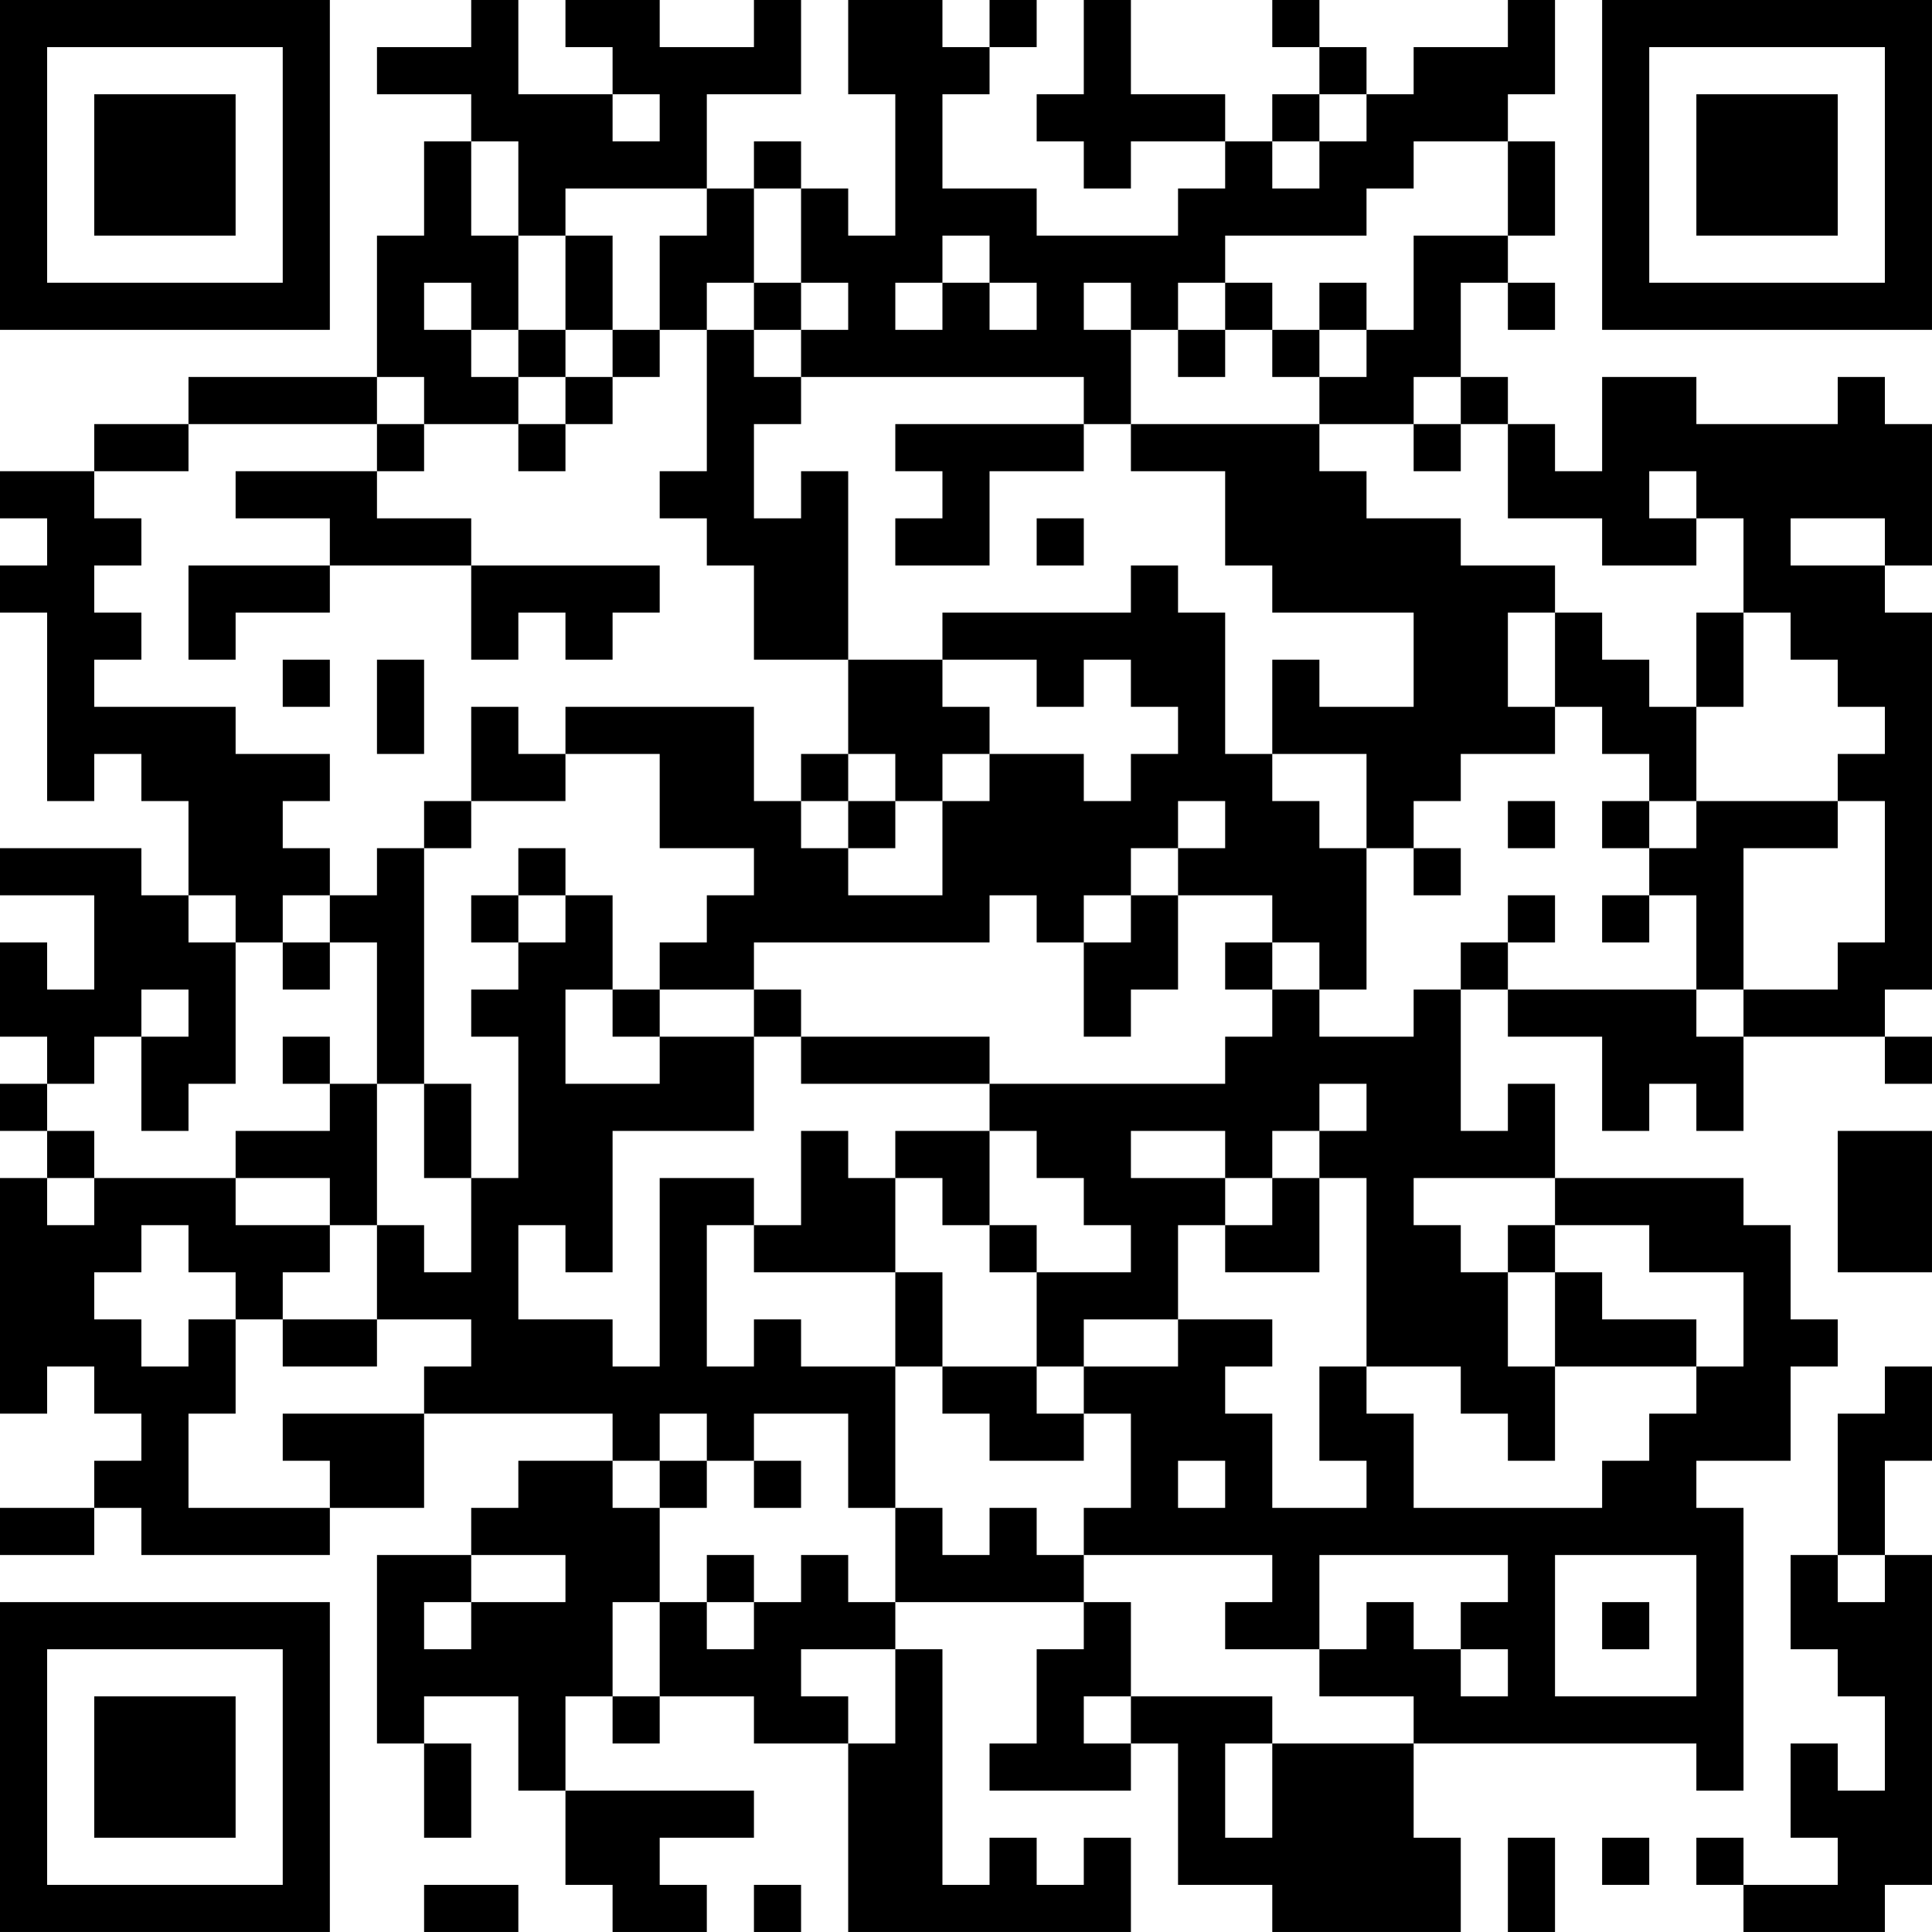 <?xml version="1.0" encoding="UTF-8"?>
<svg xmlns="http://www.w3.org/2000/svg" version="1.1" width="200" height="200" viewBox="0 0 200 200"><rect x="0" y="0" width="200" height="200" fill="#ffffff"/><g transform="scale(4.878)"><g transform="translate(0,0)"><path fill-rule="evenodd" d="M10 0L10 1L8 1L8 2L10 2L10 3L9 3L9 5L8 5L8 8L4 8L4 9L2 9L2 10L0 10L0 11L1 11L1 12L0 12L0 13L1 13L1 17L2 17L2 16L3 16L3 17L4 17L4 19L3 19L3 18L0 18L0 19L2 19L2 21L1 21L1 20L0 20L0 22L1 22L1 23L0 23L0 24L1 24L1 25L0 25L0 30L1 30L1 29L2 29L2 30L3 30L3 31L2 31L2 32L0 32L0 33L2 33L2 32L3 32L3 33L7 33L7 32L9 32L9 30L13 30L13 31L11 31L11 32L10 32L10 33L8 33L8 37L9 37L9 39L10 39L10 37L9 37L9 36L11 36L11 38L12 38L12 40L13 40L13 41L15 41L15 40L14 40L14 39L16 39L16 38L12 38L12 36L13 36L13 37L14 37L14 36L16 36L16 37L18 37L18 41L24 41L24 39L23 39L23 40L22 40L22 39L21 39L21 40L20 40L20 35L19 35L19 34L23 34L23 35L22 35L22 37L21 37L21 38L24 38L24 37L25 37L25 40L27 40L27 41L31 41L31 39L30 39L30 37L36 37L36 38L37 38L37 32L36 32L36 31L38 31L38 29L39 29L39 28L38 28L38 26L37 26L37 25L33 25L33 23L32 23L32 24L31 24L31 21L32 21L32 22L34 22L34 24L35 24L35 23L36 23L36 24L37 24L37 22L40 22L40 23L41 23L41 22L40 22L40 21L41 21L41 13L40 13L40 12L41 12L41 9L40 9L40 8L39 8L39 9L36 9L36 8L34 8L34 10L33 10L33 9L32 9L32 8L31 8L31 6L32 6L32 7L33 7L33 6L32 6L32 5L33 5L33 3L32 3L32 2L33 2L33 0L32 0L32 1L30 1L30 2L29 2L29 1L28 1L28 0L27 0L27 1L28 1L28 2L27 2L27 3L26 3L26 2L24 2L24 0L23 0L23 2L22 2L22 3L23 3L23 4L24 4L24 3L26 3L26 4L25 4L25 5L22 5L22 4L20 4L20 2L21 2L21 1L22 1L22 0L21 0L21 1L20 1L20 0L18 0L18 2L19 2L19 5L18 5L18 4L17 4L17 3L16 3L16 4L15 4L15 2L17 2L17 0L16 0L16 1L14 1L14 0L12 0L12 1L13 1L13 2L11 2L11 0ZM13 2L13 3L14 3L14 2ZM28 2L28 3L27 3L27 4L28 4L28 3L29 3L29 2ZM10 3L10 5L11 5L11 7L10 7L10 6L9 6L9 7L10 7L10 8L11 8L11 9L9 9L9 8L8 8L8 9L4 9L4 10L2 10L2 11L3 11L3 12L2 12L2 13L3 13L3 14L2 14L2 15L5 15L5 16L7 16L7 17L6 17L6 18L7 18L7 19L6 19L6 20L5 20L5 19L4 19L4 20L5 20L5 23L4 23L4 24L3 24L3 22L4 22L4 21L3 21L3 22L2 22L2 23L1 23L1 24L2 24L2 25L1 25L1 26L2 26L2 25L5 25L5 26L7 26L7 27L6 27L6 28L5 28L5 27L4 27L4 26L3 26L3 27L2 27L2 28L3 28L3 29L4 29L4 28L5 28L5 30L4 30L4 32L7 32L7 31L6 31L6 30L9 30L9 29L10 29L10 28L8 28L8 26L9 26L9 27L10 27L10 25L11 25L11 22L10 22L10 21L11 21L11 20L12 20L12 19L13 19L13 21L12 21L12 23L14 23L14 22L16 22L16 24L13 24L13 27L12 27L12 26L11 26L11 28L13 28L13 29L14 29L14 25L16 25L16 26L15 26L15 29L16 29L16 28L17 28L17 29L19 29L19 32L18 32L18 30L16 30L16 31L15 31L15 30L14 30L14 31L13 31L13 32L14 32L14 34L13 34L13 36L14 36L14 34L15 34L15 35L16 35L16 34L17 34L17 33L18 33L18 34L19 34L19 32L20 32L20 33L21 33L21 32L22 32L22 33L23 33L23 34L24 34L24 36L23 36L23 37L24 37L24 36L27 36L27 37L26 37L26 39L27 39L27 37L30 37L30 36L28 36L28 35L29 35L29 34L30 34L30 35L31 35L31 36L32 36L32 35L31 35L31 34L32 34L32 33L28 33L28 35L26 35L26 34L27 34L27 33L23 33L23 32L24 32L24 30L23 30L23 29L25 29L25 28L27 28L27 29L26 29L26 30L27 30L27 32L29 32L29 31L28 31L28 29L29 29L29 30L30 30L30 32L34 32L34 31L35 31L35 30L36 30L36 29L37 29L37 27L35 27L35 26L33 26L33 25L30 25L30 26L31 26L31 27L32 27L32 29L33 29L33 31L32 31L32 30L31 30L31 29L29 29L29 25L28 25L28 24L29 24L29 23L28 23L28 24L27 24L27 25L26 25L26 24L24 24L24 25L26 25L26 26L25 26L25 28L23 28L23 29L22 29L22 27L24 27L24 26L23 26L23 25L22 25L22 24L21 24L21 23L26 23L26 22L27 22L27 21L28 21L28 22L30 22L30 21L31 21L31 20L32 20L32 21L36 21L36 22L37 22L37 21L39 21L39 20L40 20L40 17L39 17L39 16L40 16L40 15L39 15L39 14L38 14L38 13L37 13L37 11L36 11L36 10L35 10L35 11L36 11L36 12L34 12L34 11L32 11L32 9L31 9L31 8L30 8L30 9L28 9L28 8L29 8L29 7L30 7L30 5L32 5L32 3L30 3L30 4L29 4L29 5L26 5L26 6L25 6L25 7L24 7L24 6L23 6L23 7L24 7L24 9L23 9L23 8L17 8L17 7L18 7L18 6L17 6L17 4L16 4L16 6L15 6L15 7L14 7L14 5L15 5L15 4L12 4L12 5L11 5L11 3ZM12 5L12 7L11 7L11 8L12 8L12 9L11 9L11 10L12 10L12 9L13 9L13 8L14 8L14 7L13 7L13 5ZM20 5L20 6L19 6L19 7L20 7L20 6L21 6L21 7L22 7L22 6L21 6L21 5ZM16 6L16 7L15 7L15 10L14 10L14 11L15 11L15 12L16 12L16 14L18 14L18 16L17 16L17 17L16 17L16 15L12 15L12 16L11 16L11 15L10 15L10 17L9 17L9 18L8 18L8 19L7 19L7 20L6 20L6 21L7 21L7 20L8 20L8 23L7 23L7 22L6 22L6 23L7 23L7 24L5 24L5 25L7 25L7 26L8 26L8 23L9 23L9 25L10 25L10 23L9 23L9 18L10 18L10 17L12 17L12 16L14 16L14 18L16 18L16 19L15 19L15 20L14 20L14 21L13 21L13 22L14 22L14 21L16 21L16 22L17 22L17 23L21 23L21 22L17 22L17 21L16 21L16 20L21 20L21 19L22 19L22 20L23 20L23 22L24 22L24 21L25 21L25 19L27 19L27 20L26 20L26 21L27 21L27 20L28 20L28 21L29 21L29 18L30 18L30 19L31 19L31 18L30 18L30 17L31 17L31 16L33 16L33 15L34 15L34 16L35 16L35 17L34 17L34 18L35 18L35 19L34 19L34 20L35 20L35 19L36 19L36 21L37 21L37 18L39 18L39 17L36 17L36 15L37 15L37 13L36 13L36 15L35 15L35 14L34 14L34 13L33 13L33 12L31 12L31 11L29 11L29 10L28 10L28 9L24 9L24 10L26 10L26 12L27 12L27 13L30 13L30 15L28 15L28 14L27 14L27 16L26 16L26 13L25 13L25 12L24 12L24 13L20 13L20 14L18 14L18 10L17 10L17 11L16 11L16 9L17 9L17 8L16 8L16 7L17 7L17 6ZM26 6L26 7L25 7L25 8L26 8L26 7L27 7L27 8L28 8L28 7L29 7L29 6L28 6L28 7L27 7L27 6ZM12 7L12 8L13 8L13 7ZM8 9L8 10L5 10L5 11L7 11L7 12L4 12L4 14L5 14L5 13L7 13L7 12L10 12L10 14L11 14L11 13L12 13L12 14L13 14L13 13L14 13L14 12L10 12L10 11L8 11L8 10L9 10L9 9ZM19 9L19 10L20 10L20 11L19 11L19 12L21 12L21 10L23 10L23 9ZM30 9L30 10L31 10L31 9ZM22 11L22 12L23 12L23 11ZM38 11L38 12L40 12L40 11ZM32 13L32 15L33 15L33 13ZM6 14L6 15L7 15L7 14ZM8 14L8 16L9 16L9 14ZM20 14L20 15L21 15L21 16L20 16L20 17L19 17L19 16L18 16L18 17L17 17L17 18L18 18L18 19L20 19L20 17L21 17L21 16L23 16L23 17L24 17L24 16L25 16L25 15L24 15L24 14L23 14L23 15L22 15L22 14ZM27 16L27 17L28 17L28 18L29 18L29 16ZM18 17L18 18L19 18L19 17ZM25 17L25 18L24 18L24 19L23 19L23 20L24 20L24 19L25 19L25 18L26 18L26 17ZM32 17L32 18L33 18L33 17ZM35 17L35 18L36 18L36 17ZM11 18L11 19L10 19L10 20L11 20L11 19L12 19L12 18ZM32 19L32 20L33 20L33 19ZM17 24L17 26L16 26L16 27L19 27L19 29L20 29L20 30L21 30L21 31L23 31L23 30L22 30L22 29L20 29L20 27L19 27L19 25L20 25L20 26L21 26L21 27L22 27L22 26L21 26L21 24L19 24L19 25L18 25L18 24ZM39 24L39 27L41 27L41 24ZM27 25L27 26L26 26L26 27L28 27L28 25ZM32 26L32 27L33 27L33 29L36 29L36 28L34 28L34 27L33 27L33 26ZM6 28L6 29L8 29L8 28ZM40 29L40 30L39 30L39 33L38 33L38 35L39 35L39 36L40 36L40 38L39 38L39 37L38 37L38 39L39 39L39 40L37 40L37 39L36 39L36 40L37 40L37 41L40 41L40 40L41 40L41 33L40 33L40 31L41 31L41 29ZM14 31L14 32L15 32L15 31ZM16 31L16 32L17 32L17 31ZM25 31L25 32L26 32L26 31ZM10 33L10 34L9 34L9 35L10 35L10 34L12 34L12 33ZM15 33L15 34L16 34L16 33ZM33 33L33 36L36 36L36 33ZM39 33L39 34L40 34L40 33ZM34 34L34 35L35 35L35 34ZM17 35L17 36L18 36L18 37L19 37L19 35ZM32 39L32 41L33 41L33 39ZM34 39L34 40L35 40L35 39ZM9 40L9 41L11 41L11 40ZM16 40L16 41L17 41L17 40ZM0 0L0 7L7 7L7 0ZM1 1L1 6L6 6L6 1ZM2 2L2 5L5 5L5 2ZM34 0L34 7L41 7L41 0ZM35 1L35 6L40 6L40 1ZM36 2L36 5L39 5L39 2ZM0 34L0 41L7 41L7 34ZM1 35L1 40L6 40L6 35ZM2 36L2 39L5 39L5 36Z" fill="#000000"/></g></g></svg>

